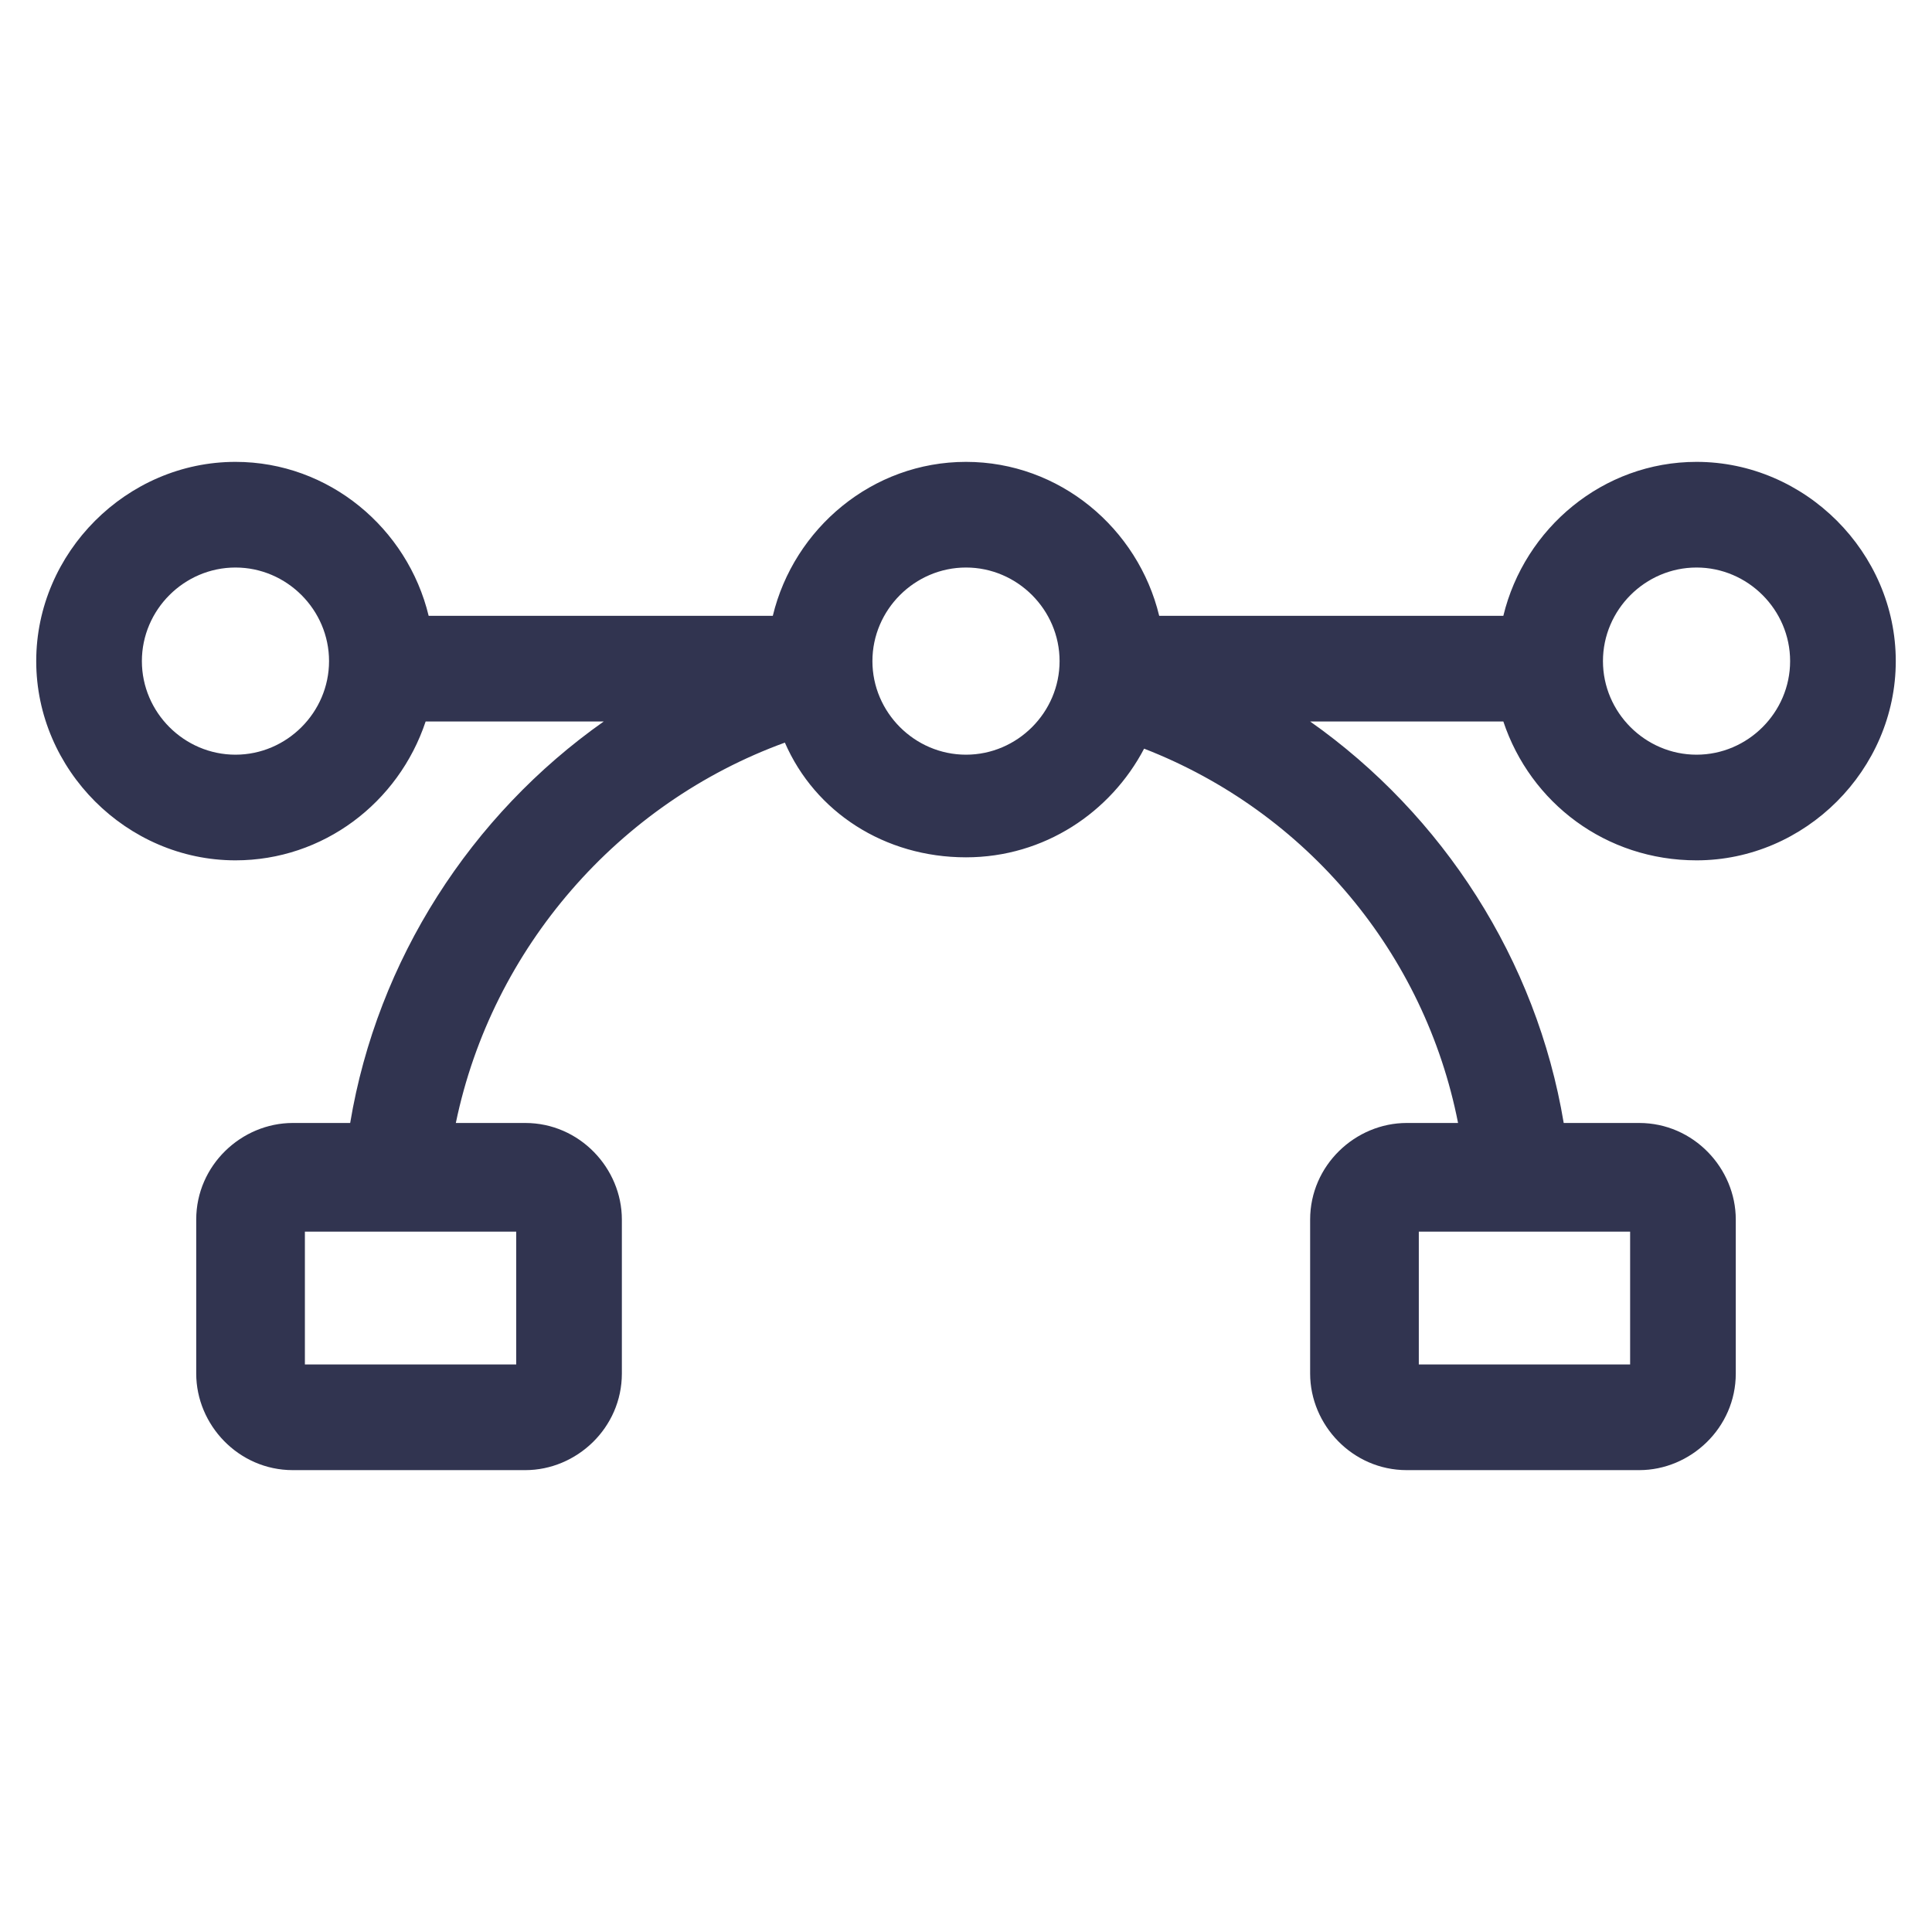 <?xml version="1.0" encoding="utf-8"?>
<!-- Generator: Adobe Illustrator 22.0.1, SVG Export Plug-In . SVG Version: 6.00 Build 0)  -->
<svg fill="#313450" width="40" height="40" version="1.1" id="lni_lni-vector" xmlns="http://www.w3.org/2000/svg" xmlns:xlink="http://www.w3.org/1999/xlink" x="0px"
	 y="0px" viewBox="0 0 64 64" style="enable-background:new 0 0 64 64;" xml:space="preserve">
<path d="M56.2,28.5c3.6,0,6.6-3,6.6-6.6c0-3.6-3-6.6-6.6-6.6c-3.1,0-5.7,2.2-6.4,5.1H38.4c-0.7-2.9-3.3-5.1-6.4-5.1
	c-3.1,0-5.7,2.2-6.4,5.1H14.2c-0.7-2.9-3.3-5.1-6.4-5.1c-3.6,0-6.6,3-6.6,6.6c0,3.6,3,6.6,6.6,6.6c2.9,0,5.4-1.9,6.3-4.6H20
	c-4.4,3.1-7.5,7.9-8.4,13.3H9.7c-1.7,0-3.2,1.4-3.2,3.2v5.1c0,1.7,1.4,3.2,3.2,3.2h7.7c1.7,0,3.2-1.4,3.2-3.2v-5.1
	c0-1.7-1.4-3.2-3.2-3.2h-2.3c1.2-5.8,5.4-10.6,10.9-12.6c1,2.3,3.3,3.8,6,3.8c2.6,0,4.8-1.5,5.9-3.6c5.4,2.1,9.3,6.8,10.4,12.4h-1.7
	c-1.7,0-3.2,1.4-3.2,3.2v5.1c0,1.7,1.4,3.2,3.2,3.2h7.7c1.7,0,3.2-1.4,3.2-3.2v-5.1c0-1.7-1.4-3.2-3.2-3.2h-2.5
	c-0.9-5.4-4-10.2-8.4-13.3h6.4C50.7,26.6,53.2,28.5,56.2,28.5z M56.2,18.8c1.7,0,3.1,1.4,3.1,3.1S57.9,25,56.2,25s-3.1-1.4-3.1-3.1
	S54.5,18.8,56.2,18.8z M7.8,25c-1.7,0-3.1-1.4-3.1-3.1s1.4-3.1,3.1-3.1s3.1,1.4,3.1,3.1S9.5,25,7.8,25z M17.1,45.2h-7v-4.4h7V45.2z
	 M54,45.2h-7v-4.4h7V45.2z M32,25c-1.7,0-3.1-1.4-3.1-3.1s1.4-3.1,3.1-3.1s3.1,1.4,3.1,3.1S33.7,25,32,25z"/>
</svg>
